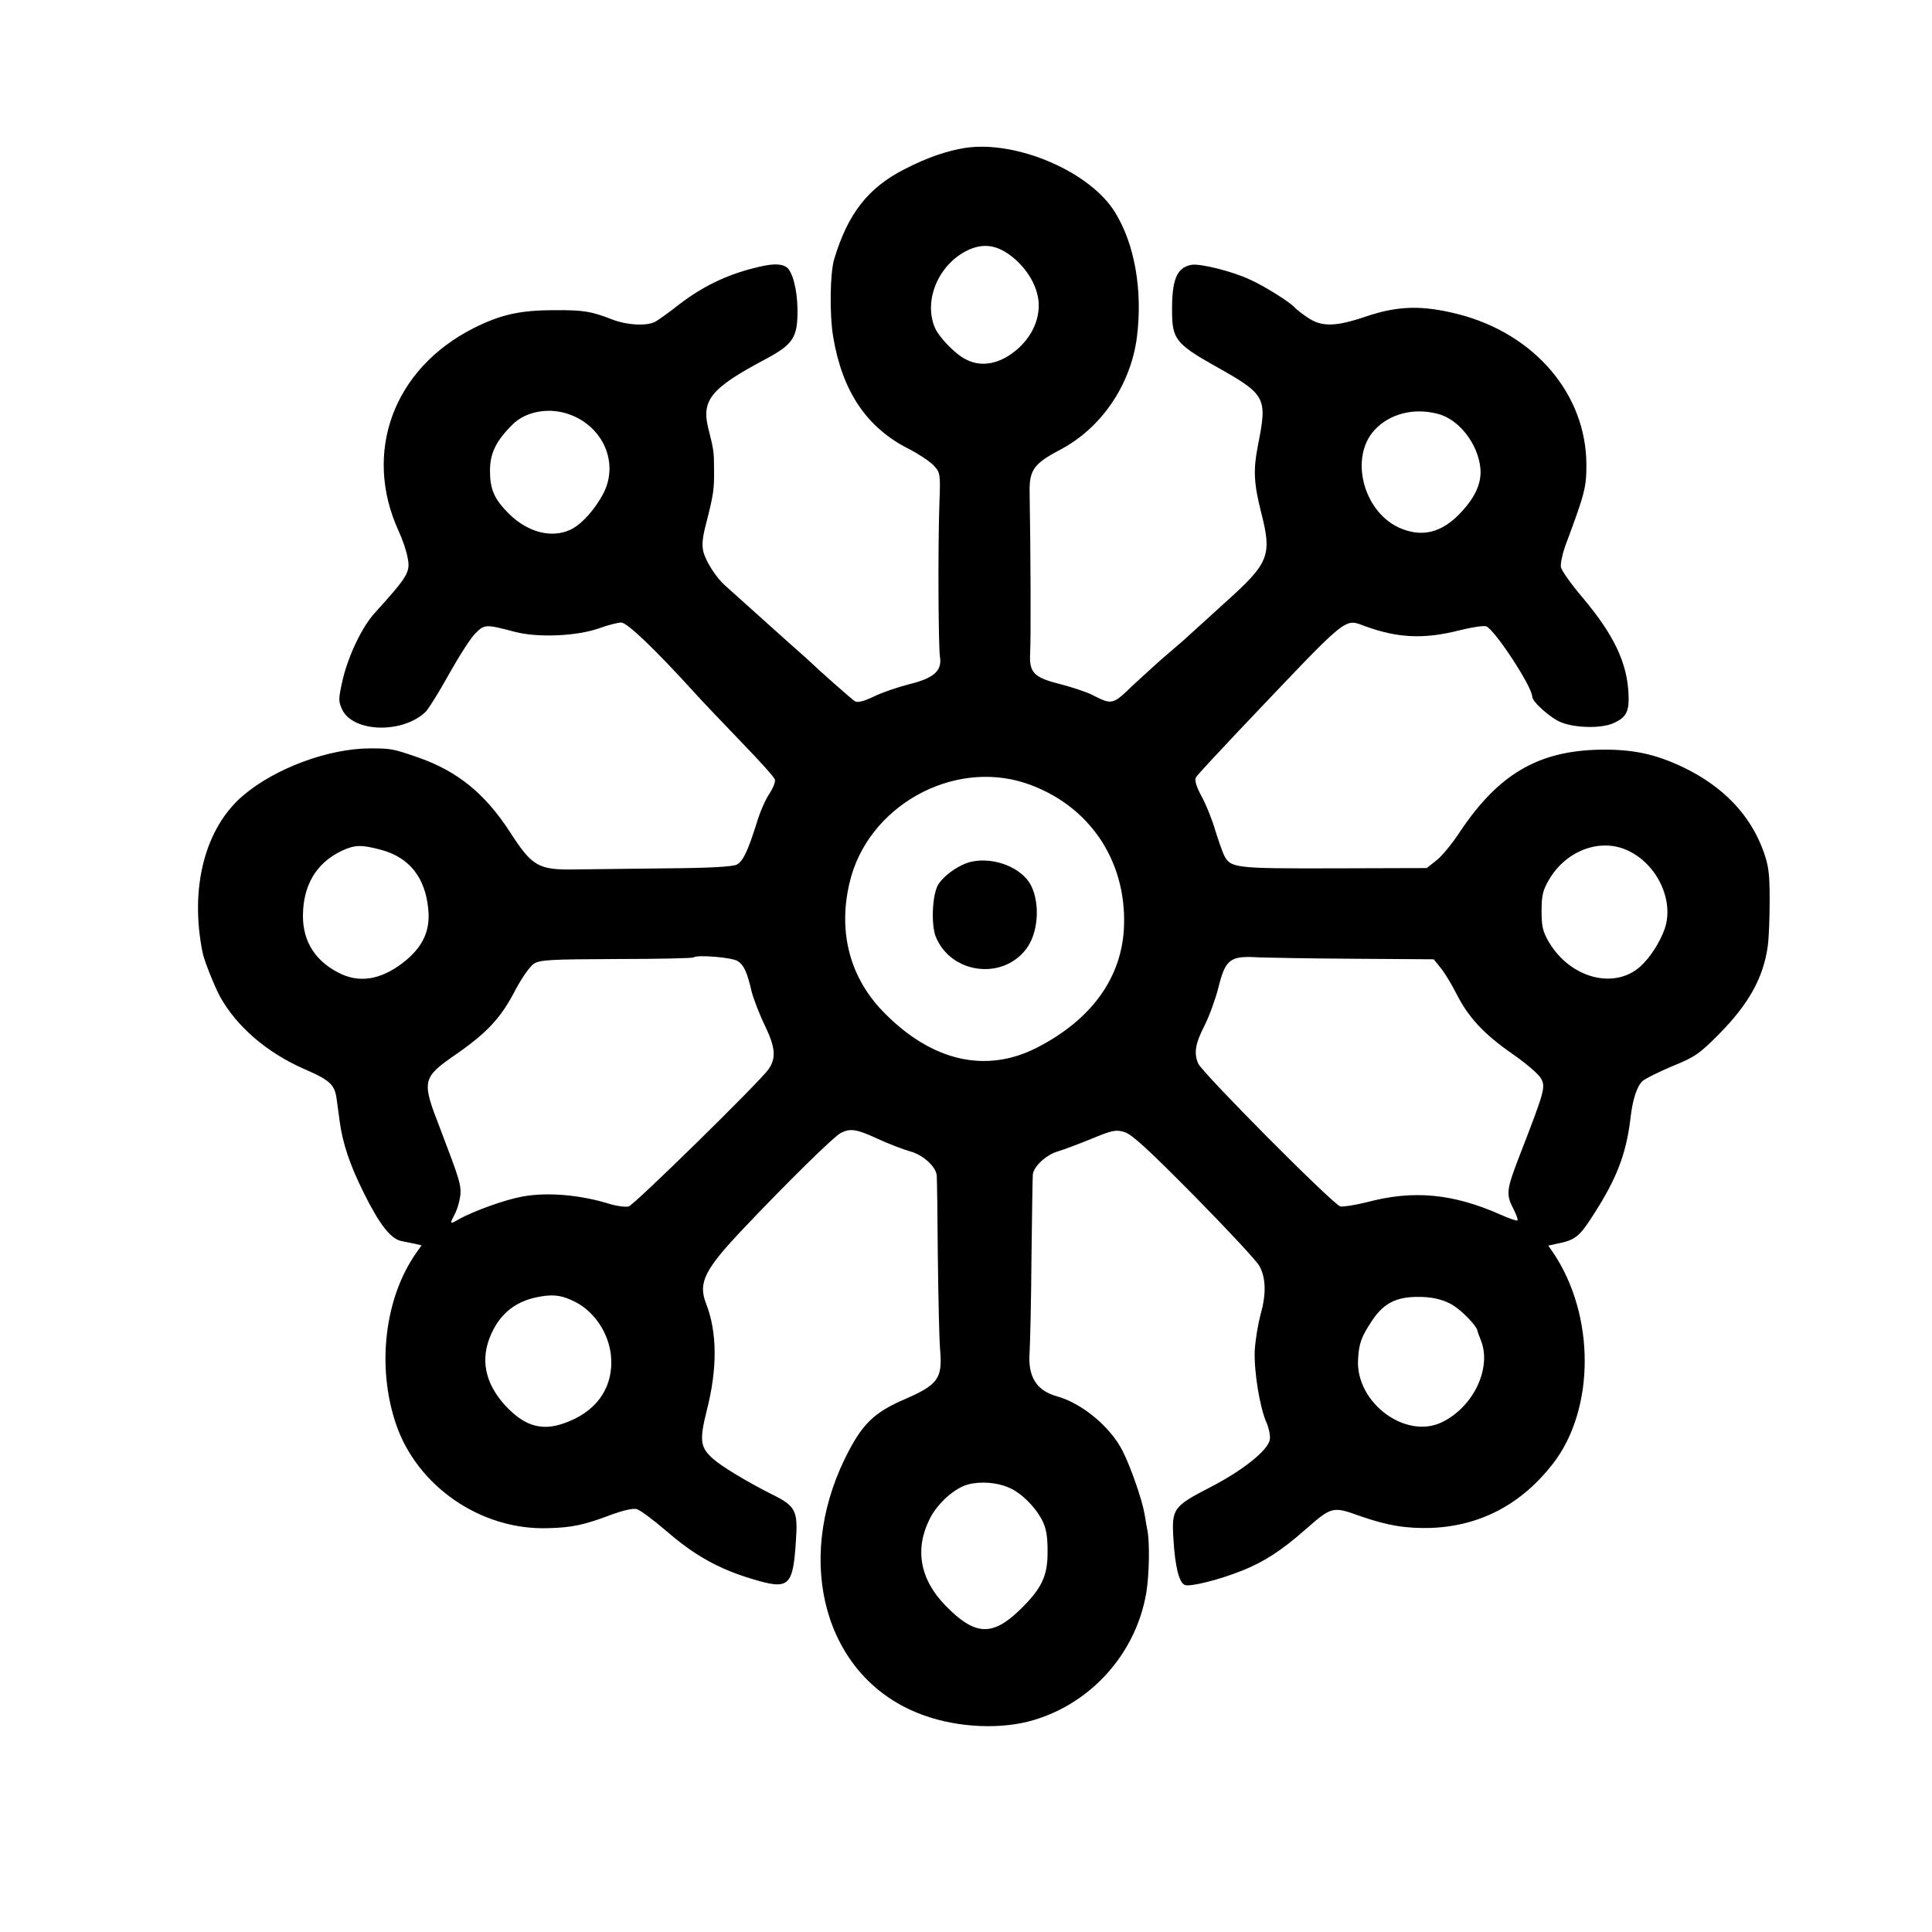 <?xml version="1.0" standalone="no"?>
<!DOCTYPE svg PUBLIC "-//W3C//DTD SVG 20010904//EN"
 "http://www.w3.org/TR/2001/REC-SVG-20010904/DTD/svg10.dtd">
<svg version="1.0" xmlns="http://www.w3.org/2000/svg"
 width="720pt" height="720pt" viewBox="0 0 720 720"
 preserveAspectRatio="xMidYMid meet">
<g transform="translate(0,720) scale(0.1,-0.1)"
fill="#000000" stroke="none">
<path d="M3598 6649 c-69 -11 -143 -36 -228 -80 -135 -69 -210 -165 -261 -334
-16 -52 -18 -206 -4 -290 34 -204 125 -339 282 -418 37 -19 79 -47 93 -62 24
-26 25 -31 21 -138 -6 -164 -4 -537 2 -575 8 -52 -22 -79 -115 -102 -43 -11
-102 -31 -132 -46 -35 -17 -59 -23 -69 -18 -12 7 -133 114 -181 160 -6 5 -38
34 -71 63 -60 54 -203 182 -235 211 -32 29 -68 86 -78 121 -7 27 -5 53 10 110
27 106 30 126 29 199 0 67 -1 72 -21 152 -27 107 9 151 210 258 107 57 123 82
122 188 -1 74 -19 143 -42 157 -23 14 -55 13 -124 -5 -102 -26 -189 -69 -273
-133 -39 -31 -80 -60 -91 -66 -32 -17 -106 -13 -162 9 -77 30 -107 35 -215 34
-128 0 -201 -17 -300 -67 -299 -151 -414 -463 -279 -757 14 -30 29 -74 33 -98
11 -54 2 -69 -123 -207 -48 -53 -100 -163 -120 -253 -15 -67 -15 -76 -1 -106
41 -86 225 -91 311 -9 11 11 51 75 88 142 37 66 81 135 98 151 34 34 38 34
148 5 85 -22 230 -16 314 14 33 12 69 21 81 21 22 0 124 -97 272 -260 37 -41
120 -127 183 -193 63 -65 117 -125 118 -133 2 -9 -8 -33 -22 -54 -14 -21 -35
-69 -46 -107 -32 -102 -51 -143 -74 -155 -14 -8 -106 -13 -261 -14 -132 -2
-283 -3 -336 -4 -143 -3 -165 10 -249 140 -92 142 -195 226 -341 277 -95 33
-103 34 -179 34 -154 0 -352 -73 -472 -174 -144 -121 -202 -345 -153 -587 6
-30 44 -125 65 -164 62 -112 175 -209 314 -270 97 -42 114 -58 121 -115 4 -25
8 -62 11 -81 11 -81 38 -162 90 -266 58 -117 100 -171 140 -179 13 -3 35 -7
49 -10 l26 -6 -19 -27 c-118 -167 -149 -422 -77 -637 78 -233 317 -398 566
-390 91 2 137 12 242 52 39 14 77 23 90 19 12 -3 63 -41 112 -83 104 -90 194
-140 317 -177 138 -42 153 -30 164 140 8 114 0 131 -89 175 -90 45 -188 104
-219 132 -49 43 -52 69 -24 181 40 156 39 292 -3 399 -30 77 -5 126 140 279
161 170 334 340 361 355 36 19 59 16 139 -21 41 -19 94 -39 118 -46 51 -13
100 -58 102 -92 1 -13 3 -149 4 -303 2 -154 5 -312 9 -351 8 -101 -10 -125
-129 -177 -119 -51 -163 -94 -226 -222 -191 -391 -72 -810 269 -948 126 -52
288 -64 413 -33 227 58 402 249 441 481 11 67 13 188 4 232 -3 15 -8 44 -11
63 -9 51 -51 173 -81 232 -45 90 -151 178 -244 204 -77 21 -110 73 -103 164 2
36 6 196 7 355 2 160 4 298 5 307 2 30 49 74 93 87 24 7 81 29 128 48 75 31
89 34 121 24 27 -8 90 -66 262 -240 124 -126 233 -243 241 -260 24 -45 25
-104 4 -179 -10 -37 -20 -98 -22 -136 -3 -78 19 -212 44 -268 9 -21 15 -50 12
-64 -7 -39 -101 -114 -217 -174 -143 -74 -149 -81 -142 -195 6 -103 21 -164
43 -172 20 -7 126 19 211 53 83 33 147 74 238 154 98 86 101 87 204 50 103
-36 173 -47 267 -44 183 8 335 89 452 240 157 204 157 553 0 786 l-18 26 32 7
c67 13 84 26 133 103 89 137 125 230 141 362 8 74 25 123 46 142 11 9 61 34
111 55 82 33 101 46 173 119 110 111 166 210 182 329 4 28 7 104 7 170 0 102
-4 130 -24 185 -49 134 -149 238 -295 309 -108 52 -194 70 -321 67 -224 -6
-370 -92 -511 -301 -31 -48 -73 -99 -93 -113 l-34 -27 -346 -1 c-368 -1 -385
1 -409 48 -6 12 -21 55 -33 93 -11 39 -34 96 -51 127 -20 37 -27 61 -21 71 4
8 76 85 158 172 423 445 391 420 476 390 119 -43 217 -47 344 -15 47 12 93 19
103 16 31 -10 172 -225 172 -262 0 -19 69 -81 108 -96 55 -22 154 -23 197 -2
46 21 57 43 54 107 -5 118 -55 222 -172 361 -41 48 -77 99 -80 112 -2 13 5 47
15 76 75 201 80 221 80 307 -1 262 -193 487 -477 560 -134 34 -224 32 -343 -8
-114 -39 -166 -40 -218 -5 -21 14 -43 31 -49 38 -16 19 -116 82 -169 105 -64
30 -185 60 -216 54 -55 -10 -74 -56 -72 -181 1 -94 17 -115 153 -192 200 -112
203 -118 166 -305 -17 -88 -14 -138 13 -245 41 -161 30 -188 -135 -336 -60
-55 -119 -108 -131 -119 -11 -11 -47 -42 -80 -70 -32 -27 -91 -81 -131 -118
-78 -75 -77 -75 -156 -35 -21 10 -72 27 -114 38 -101 25 -118 43 -114 117 3
49 2 370 -2 601 -1 81 17 105 114 156 154 81 263 242 286 420 22 176 -9 349
-83 467 -94 150 -365 266 -556 238z m165 -399 c67 -49 110 -126 108 -192 -1
-59 -30 -115 -78 -158 -65 -57 -136 -71 -196 -38 -39 20 -99 83 -113 117 -44
104 16 241 128 291 53 23 100 17 151 -20z m-1642 -594 c127 -45 186 -181 128
-294 -31 -60 -82 -117 -123 -136 -71 -33 -160 -10 -231 61 -53 53 -69 90 -69
158 0 66 22 111 84 173 49 49 136 65 211 38z m3236 2 c79 -19 151 -111 160
-203 5 -52 -17 -105 -70 -162 -72 -79 -148 -98 -234 -59 -134 62 -184 263 -90
364 56 60 145 83 234 60z m-1534 -1377 c232 -78 374 -283 366 -530 -6 -192
-120 -351 -326 -456 -189 -96 -389 -50 -566 129 -129 129 -175 301 -131 486
66 284 383 462 657 371z m-2403 -248 c105 -28 165 -103 176 -221 8 -77 -18
-136 -82 -190 -83 -69 -164 -87 -240 -53 -96 44 -146 120 -145 220 1 113 50
194 142 239 51 24 74 25 149 5z m4645 -2 c110 -50 175 -186 139 -292 -18 -51
-54 -107 -90 -140 -97 -88 -261 -45 -341 89 -23 39 -28 58 -28 117 0 59 5 78
28 117 63 108 190 156 292 109z m-3317 -412 c24 -15 36 -40 53 -114 7 -27 29
-85 50 -128 39 -81 42 -120 13 -162 -33 -47 -501 -506 -521 -511 -12 -3 -44 1
-70 9 -109 34 -231 45 -325 28 -63 -11 -184 -54 -240 -86 -33 -19 -33 -18 -11
25 9 18 17 49 19 69 2 38 -4 57 -76 246 -70 180 -68 188 64 279 114 80 164
134 218 239 23 43 53 86 67 95 22 15 61 17 308 18 156 0 285 3 288 6 11 11
142 0 163 -13z m2294 8 l301 -2 26 -32 c14 -17 41 -61 59 -97 44 -87 102 -150
209 -224 49 -34 96 -74 105 -90 19 -32 16 -44 -81 -294 -47 -122 -49 -139 -21
-193 11 -21 18 -41 15 -43 -2 -3 -31 7 -62 21 -178 79 -325 93 -498 47 -44
-11 -89 -18 -100 -16 -27 7 -515 498 -530 533 -16 40 -11 73 25 143 17 34 39
95 50 137 27 110 44 122 153 115 27 -1 184 -4 349 -5z m-2896 -1280 c71 -37
123 -117 131 -200 10 -110 -46 -198 -154 -243 -96 -41 -164 -24 -241 59 -75
83 -93 172 -52 264 36 82 97 128 189 142 50 8 80 2 127 -22z m3267 -10 c36
-22 90 -78 93 -96 0 -3 6 -19 12 -34 43 -103 -26 -250 -144 -307 -135 -66
-321 72 -313 232 3 61 12 86 52 146 47 71 99 94 200 88 38 -3 71 -12 100 -29z
m-1653 -681 c45 -19 96 -69 123 -120 16 -31 21 -60 21 -116 1 -94 -22 -141
-106 -222 -101 -97 -166 -93 -274 18 -96 98 -116 211 -59 324 29 58 93 115
143 128 46 12 107 8 152 -12z"/>
<path d="M3622 3989 c-46 -9 -109 -54 -128 -90 -20 -41 -24 -144 -7 -189 55
-138 247 -165 337 -47 45 59 53 166 19 236 -33 66 -136 108 -221 90z"/>
</g>
</svg>
